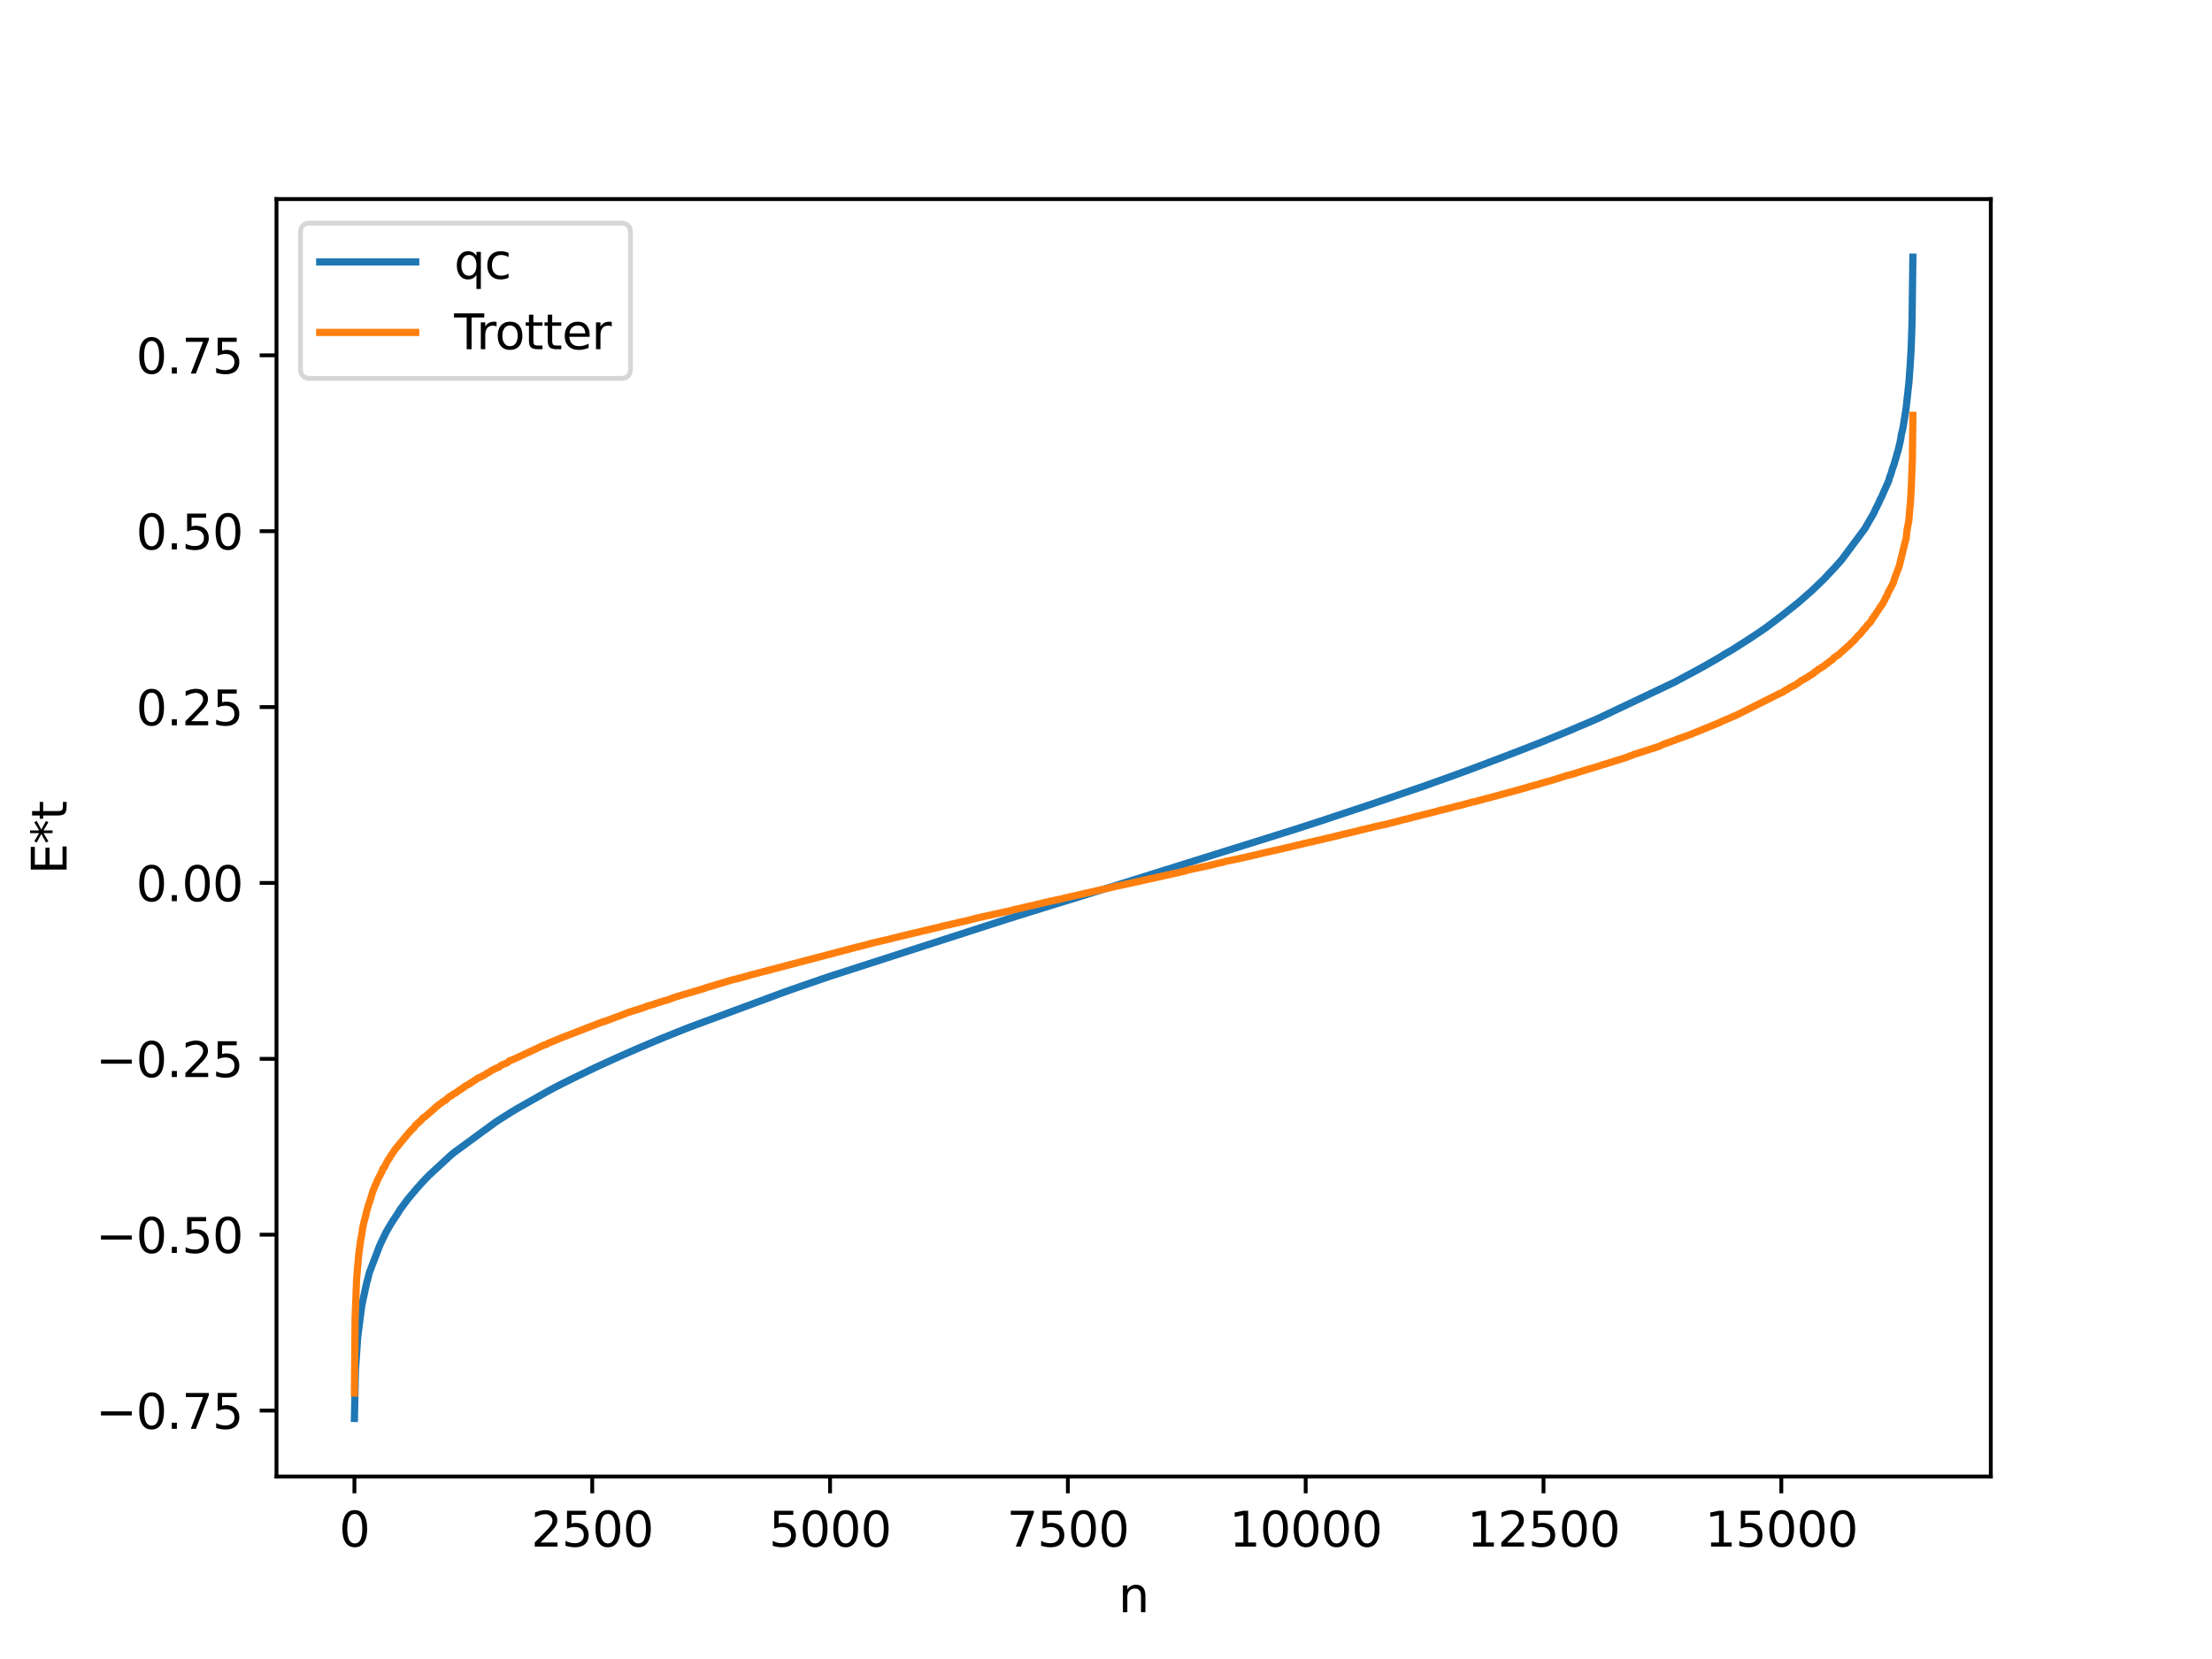 <?xml version="1.0" encoding="utf-8" standalone="no"?>
<!DOCTYPE svg PUBLIC "-//W3C//DTD SVG 1.1//EN"
  "http://www.w3.org/Graphics/SVG/1.1/DTD/svg11.dtd">
<svg xmlns:xlink="http://www.w3.org/1999/xlink" width="460.8pt" height="345.6pt" viewBox="0 0 460.8 345.6" xmlns="http://www.w3.org/2000/svg" version="1.1">
 <defs>
  <style type="text/css">*{stroke-linejoin: round; stroke-linecap: butt}</style>
 </defs>
 <g id="figure_1">
  <g id="patch_1">
   <path d="M 0 345.6 
L 460.8 345.6 
L 460.8 0 
L 0 0 
z
" style="fill: #ffffff"/>
  </g>
  <g id="axes_1">
   <g id="patch_2">
    <path d="M 57.6 307.584 
L 414.72 307.584 
L 414.72 41.472 
L 57.6 41.472 
z
" style="fill: #ffffff"/>
   </g>
   <g id="matplotlib.axis_1">
    <g id="xtick_1">
     <g id="line2d_1">
      <defs>
       <path id="m22c8fada07" d="M 0 0 
L 0 3.5 
" style="stroke: #000000; stroke-width: 0.8"/>
      </defs>
      <g>
       <use xlink:href="#m22c8fada07" x="73.833" y="307.584" style="stroke: #000000; stroke-width: 0.8"/>
      </g>
     </g>
     <g id="text_1">
      <!-- 0 -->
      <g transform="translate(70.651 322.182) scale(0.1 -0.1)">
       <defs>
        <path id="DejaVuSans-30" d="M 2034 4250 
Q 1547 4250 1301 3770 
Q 1056 3291 1056 2328 
Q 1056 1369 1301 889 
Q 1547 409 2034 409 
Q 2525 409 2770 889 
Q 3016 1369 3016 2328 
Q 3016 3291 2770 3770 
Q 2525 4250 2034 4250 
z
M 2034 4750 
Q 2819 4750 3233 4129 
Q 3647 3509 3647 2328 
Q 3647 1150 3233 529 
Q 2819 -91 2034 -91 
Q 1250 -91 836 529 
Q 422 1150 422 2328 
Q 422 3509 836 4129 
Q 1250 4750 2034 4750 
z
" transform="scale(0.016)"/>
       </defs>
       <use xlink:href="#DejaVuSans-30"/>
      </g>
     </g>
    </g>
    <g id="xtick_2">
     <g id="line2d_2">
      <g>
       <use xlink:href="#m22c8fada07" x="123.374" y="307.584" style="stroke: #000000; stroke-width: 0.8"/>
      </g>
     </g>
     <g id="text_2">
      <!-- 2500 -->
      <g transform="translate(110.649 322.182) scale(0.1 -0.1)">
       <defs>
        <path id="DejaVuSans-32" d="M 1228 531 
L 3431 531 
L 3431 0 
L 469 0 
L 469 531 
Q 828 903 1448 1529 
Q 2069 2156 2228 2338 
Q 2531 2678 2651 2914 
Q 2772 3150 2772 3378 
Q 2772 3750 2511 3984 
Q 2250 4219 1831 4219 
Q 1534 4219 1204 4116 
Q 875 4013 500 3803 
L 500 4441 
Q 881 4594 1212 4672 
Q 1544 4750 1819 4750 
Q 2544 4750 2975 4387 
Q 3406 4025 3406 3419 
Q 3406 3131 3298 2873 
Q 3191 2616 2906 2266 
Q 2828 2175 2409 1742 
Q 1991 1309 1228 531 
z
" transform="scale(0.016)"/>
        <path id="DejaVuSans-35" d="M 691 4666 
L 3169 4666 
L 3169 4134 
L 1269 4134 
L 1269 2991 
Q 1406 3038 1543 3061 
Q 1681 3084 1819 3084 
Q 2600 3084 3056 2656 
Q 3513 2228 3513 1497 
Q 3513 744 3044 326 
Q 2575 -91 1722 -91 
Q 1428 -91 1123 -41 
Q 819 9 494 109 
L 494 744 
Q 775 591 1075 516 
Q 1375 441 1709 441 
Q 2250 441 2565 725 
Q 2881 1009 2881 1497 
Q 2881 1984 2565 2268 
Q 2250 2553 1709 2553 
Q 1456 2553 1204 2497 
Q 953 2441 691 2322 
L 691 4666 
z
" transform="scale(0.016)"/>
       </defs>
       <use xlink:href="#DejaVuSans-32"/>
       <use xlink:href="#DejaVuSans-35" x="63.623"/>
       <use xlink:href="#DejaVuSans-30" x="127.246"/>
       <use xlink:href="#DejaVuSans-30" x="190.869"/>
      </g>
     </g>
    </g>
    <g id="xtick_3">
     <g id="line2d_3">
      <g>
       <use xlink:href="#m22c8fada07" x="172.915" y="307.584" style="stroke: #000000; stroke-width: 0.8"/>
      </g>
     </g>
     <g id="text_3">
      <!-- 5000 -->
      <g transform="translate(160.19 322.182) scale(0.1 -0.1)">
       <use xlink:href="#DejaVuSans-35"/>
       <use xlink:href="#DejaVuSans-30" x="63.623"/>
       <use xlink:href="#DejaVuSans-30" x="127.246"/>
       <use xlink:href="#DejaVuSans-30" x="190.869"/>
      </g>
     </g>
    </g>
    <g id="xtick_4">
     <g id="line2d_4">
      <g>
       <use xlink:href="#m22c8fada07" x="222.457" y="307.584" style="stroke: #000000; stroke-width: 0.8"/>
      </g>
     </g>
     <g id="text_4">
      <!-- 7500 -->
      <g transform="translate(209.732 322.182) scale(0.1 -0.1)">
       <defs>
        <path id="DejaVuSans-37" d="M 525 4666 
L 3525 4666 
L 3525 4397 
L 1831 0 
L 1172 0 
L 2766 4134 
L 525 4134 
L 525 4666 
z
" transform="scale(0.016)"/>
       </defs>
       <use xlink:href="#DejaVuSans-37"/>
       <use xlink:href="#DejaVuSans-35" x="63.623"/>
       <use xlink:href="#DejaVuSans-30" x="127.246"/>
       <use xlink:href="#DejaVuSans-30" x="190.869"/>
      </g>
     </g>
    </g>
    <g id="xtick_5">
     <g id="line2d_5">
      <g>
       <use xlink:href="#m22c8fada07" x="271.998" y="307.584" style="stroke: #000000; stroke-width: 0.8"/>
      </g>
     </g>
     <g id="text_5">
      <!-- 10000 -->
      <g transform="translate(256.092 322.182) scale(0.1 -0.1)">
       <defs>
        <path id="DejaVuSans-31" d="M 794 531 
L 1825 531 
L 1825 4091 
L 703 3866 
L 703 4441 
L 1819 4666 
L 2450 4666 
L 2450 531 
L 3481 531 
L 3481 0 
L 794 0 
L 794 531 
z
" transform="scale(0.016)"/>
       </defs>
       <use xlink:href="#DejaVuSans-31"/>
       <use xlink:href="#DejaVuSans-30" x="63.623"/>
       <use xlink:href="#DejaVuSans-30" x="127.246"/>
       <use xlink:href="#DejaVuSans-30" x="190.869"/>
       <use xlink:href="#DejaVuSans-30" x="254.492"/>
      </g>
     </g>
    </g>
    <g id="xtick_6">
     <g id="line2d_6">
      <g>
       <use xlink:href="#m22c8fada07" x="321.54" y="307.584" style="stroke: #000000; stroke-width: 0.8"/>
      </g>
     </g>
     <g id="text_6">
      <!-- 12500 -->
      <g transform="translate(305.633 322.182) scale(0.1 -0.1)">
       <use xlink:href="#DejaVuSans-31"/>
       <use xlink:href="#DejaVuSans-32" x="63.623"/>
       <use xlink:href="#DejaVuSans-35" x="127.246"/>
       <use xlink:href="#DejaVuSans-30" x="190.869"/>
       <use xlink:href="#DejaVuSans-30" x="254.492"/>
      </g>
     </g>
    </g>
    <g id="xtick_7">
     <g id="line2d_7">
      <g>
       <use xlink:href="#m22c8fada07" x="371.081" y="307.584" style="stroke: #000000; stroke-width: 0.8"/>
      </g>
     </g>
     <g id="text_7">
      <!-- 15000 -->
      <g transform="translate(355.175 322.182) scale(0.1 -0.1)">
       <use xlink:href="#DejaVuSans-31"/>
       <use xlink:href="#DejaVuSans-35" x="63.623"/>
       <use xlink:href="#DejaVuSans-30" x="127.246"/>
       <use xlink:href="#DejaVuSans-30" x="190.869"/>
       <use xlink:href="#DejaVuSans-30" x="254.492"/>
      </g>
     </g>
    </g>
    <g id="text_8">
     <!-- n -->
     <g transform="translate(232.991 335.861) scale(0.1 -0.1)">
      <defs>
       <path id="DejaVuSans-6e" d="M 3513 2113 
L 3513 0 
L 2938 0 
L 2938 2094 
Q 2938 2591 2744 2837 
Q 2550 3084 2163 3084 
Q 1697 3084 1428 2787 
Q 1159 2491 1159 1978 
L 1159 0 
L 581 0 
L 581 3500 
L 1159 3500 
L 1159 2956 
Q 1366 3272 1645 3428 
Q 1925 3584 2291 3584 
Q 2894 3584 3203 3211 
Q 3513 2838 3513 2113 
z
" transform="scale(0.016)"/>
      </defs>
      <use xlink:href="#DejaVuSans-6e"/>
     </g>
    </g>
   </g>
   <g id="matplotlib.axis_2">
    <g id="ytick_1">
     <g id="line2d_8">
      <defs>
       <path id="m2bcc332627" d="M 0 0 
L -3.5 0 
" style="stroke: #000000; stroke-width: 0.8"/>
      </defs>
      <g>
       <use xlink:href="#m2bcc332627" x="57.6" y="293.848" style="stroke: #000000; stroke-width: 0.8"/>
      </g>
     </g>
     <g id="text_9">
      <!-- −0.75 -->
      <g transform="translate(19.955 297.647) scale(0.1 -0.1)">
       <defs>
        <path id="DejaVuSans-2212" d="M 678 2272 
L 4684 2272 
L 4684 1741 
L 678 1741 
L 678 2272 
z
" transform="scale(0.016)"/>
        <path id="DejaVuSans-2e" d="M 684 794 
L 1344 794 
L 1344 0 
L 684 0 
L 684 794 
z
" transform="scale(0.016)"/>
       </defs>
       <use xlink:href="#DejaVuSans-2212"/>
       <use xlink:href="#DejaVuSans-30" x="83.789"/>
       <use xlink:href="#DejaVuSans-2e" x="147.412"/>
       <use xlink:href="#DejaVuSans-37" x="179.199"/>
       <use xlink:href="#DejaVuSans-35" x="242.822"/>
      </g>
     </g>
    </g>
    <g id="ytick_2">
     <g id="line2d_9">
      <g>
       <use xlink:href="#m2bcc332627" x="57.6" y="257.21" style="stroke: #000000; stroke-width: 0.8"/>
      </g>
     </g>
     <g id="text_10">
      <!-- −0.50 -->
      <g transform="translate(19.955 261.009) scale(0.1 -0.1)">
       <use xlink:href="#DejaVuSans-2212"/>
       <use xlink:href="#DejaVuSans-30" x="83.789"/>
       <use xlink:href="#DejaVuSans-2e" x="147.412"/>
       <use xlink:href="#DejaVuSans-35" x="179.199"/>
       <use xlink:href="#DejaVuSans-30" x="242.822"/>
      </g>
     </g>
    </g>
    <g id="ytick_3">
     <g id="line2d_10">
      <g>
       <use xlink:href="#m2bcc332627" x="57.6" y="220.572" style="stroke: #000000; stroke-width: 0.8"/>
      </g>
     </g>
     <g id="text_11">
      <!-- −0.25 -->
      <g transform="translate(19.955 224.371) scale(0.1 -0.1)">
       <use xlink:href="#DejaVuSans-2212"/>
       <use xlink:href="#DejaVuSans-30" x="83.789"/>
       <use xlink:href="#DejaVuSans-2e" x="147.412"/>
       <use xlink:href="#DejaVuSans-32" x="179.199"/>
       <use xlink:href="#DejaVuSans-35" x="242.822"/>
      </g>
     </g>
    </g>
    <g id="ytick_4">
     <g id="line2d_11">
      <g>
       <use xlink:href="#m2bcc332627" x="57.6" y="183.934" style="stroke: #000000; stroke-width: 0.8"/>
      </g>
     </g>
     <g id="text_12">
      <!-- 0.00 -->
      <g transform="translate(28.334 187.733) scale(0.1 -0.1)">
       <use xlink:href="#DejaVuSans-30"/>
       <use xlink:href="#DejaVuSans-2e" x="63.623"/>
       <use xlink:href="#DejaVuSans-30" x="95.41"/>
       <use xlink:href="#DejaVuSans-30" x="159.033"/>
      </g>
     </g>
    </g>
    <g id="ytick_5">
     <g id="line2d_12">
      <g>
       <use xlink:href="#m2bcc332627" x="57.6" y="147.296" style="stroke: #000000; stroke-width: 0.8"/>
      </g>
     </g>
     <g id="text_13">
      <!-- 0.25 -->
      <g transform="translate(28.334 151.095) scale(0.1 -0.1)">
       <use xlink:href="#DejaVuSans-30"/>
       <use xlink:href="#DejaVuSans-2e" x="63.623"/>
       <use xlink:href="#DejaVuSans-32" x="95.41"/>
       <use xlink:href="#DejaVuSans-35" x="159.033"/>
      </g>
     </g>
    </g>
    <g id="ytick_6">
     <g id="line2d_13">
      <g>
       <use xlink:href="#m2bcc332627" x="57.6" y="110.658" style="stroke: #000000; stroke-width: 0.8"/>
      </g>
     </g>
     <g id="text_14">
      <!-- 0.50 -->
      <g transform="translate(28.334 114.457) scale(0.1 -0.1)">
       <use xlink:href="#DejaVuSans-30"/>
       <use xlink:href="#DejaVuSans-2e" x="63.623"/>
       <use xlink:href="#DejaVuSans-35" x="95.41"/>
       <use xlink:href="#DejaVuSans-30" x="159.033"/>
      </g>
     </g>
    </g>
    <g id="ytick_7">
     <g id="line2d_14">
      <g>
       <use xlink:href="#m2bcc332627" x="57.6" y="74.02" style="stroke: #000000; stroke-width: 0.8"/>
      </g>
     </g>
     <g id="text_15">
      <!-- 0.75 -->
      <g transform="translate(28.334 77.82) scale(0.1 -0.1)">
       <use xlink:href="#DejaVuSans-30"/>
       <use xlink:href="#DejaVuSans-2e" x="63.623"/>
       <use xlink:href="#DejaVuSans-37" x="95.41"/>
       <use xlink:href="#DejaVuSans-35" x="159.033"/>
      </g>
     </g>
    </g>
    <g id="text_16">
     <!-- E*t -->
     <g transform="translate(13.875 182.148) rotate(-90) scale(0.1 -0.1)">
      <defs>
       <path id="DejaVuSans-45" d="M 628 4666 
L 3578 4666 
L 3578 4134 
L 1259 4134 
L 1259 2753 
L 3481 2753 
L 3481 2222 
L 1259 2222 
L 1259 531 
L 3634 531 
L 3634 0 
L 628 0 
L 628 4666 
z
" transform="scale(0.016)"/>
       <path id="DejaVuSans-2a" d="M 3009 3897 
L 1888 3291 
L 3009 2681 
L 2828 2375 
L 1778 3009 
L 1778 1831 
L 1422 1831 
L 1422 3009 
L 372 2375 
L 191 2681 
L 1313 3291 
L 191 3897 
L 372 4206 
L 1422 3572 
L 1422 4750 
L 1778 4750 
L 1778 3572 
L 2828 4206 
L 3009 3897 
z
" transform="scale(0.016)"/>
       <path id="DejaVuSans-74" d="M 1172 4494 
L 1172 3500 
L 2356 3500 
L 2356 3053 
L 1172 3053 
L 1172 1153 
Q 1172 725 1289 603 
Q 1406 481 1766 481 
L 2356 481 
L 2356 0 
L 1766 0 
Q 1100 0 847 248 
Q 594 497 594 1153 
L 594 3053 
L 172 3053 
L 172 3500 
L 594 3500 
L 594 4494 
L 1172 4494 
z
" transform="scale(0.016)"/>
      </defs>
      <use xlink:href="#DejaVuSans-45"/>
      <use xlink:href="#DejaVuSans-2a" x="63.184"/>
      <use xlink:href="#DejaVuSans-74" x="113.184"/>
     </g>
    </g>
   </g>
   <g id="line2d_15">
    <path d="M 73.833 295.488 
L 74.051 285.495 
L 74.506 278.664 
L 75.042 274.469 
L 75.2 273.257 
L 75.398 271.828 
L 75.636 270.712 
L 76.449 266.967 
L 76.508 266.861 
L 76.686 266.14 
L 76.904 265.277 
L 76.964 265.064 
L 79.005 259.721 
L 79.044 259.618 
L 79.243 259.16 
L 79.56 258.498 
L 79.877 257.819 
L 80.451 256.64 
L 81.383 255.052 
L 81.561 254.758 
L 82.473 253.355 
L 82.572 253.22 
L 82.77 252.922 
L 82.988 252.565 
L 83.305 252.053 
L 83.404 251.894 
L 83.86 251.29 
L 84.395 250.55 
L 84.692 250.145 
L 84.989 249.768 
L 85.445 249.218 
L 85.881 248.708 
L 86.793 247.612 
L 86.912 247.467 
L 87.268 247.101 
L 87.407 246.932 
L 88.081 246.179 
L 88.299 245.954 
L 89.309 244.896 
L 93.907 240.656 
L 94.541 240.126 
L 103.181 233.802 
L 103.478 233.61 
L 103.795 233.394 
L 106.213 231.857 
L 107.125 231.31 
L 107.481 231.08 
L 114.338 227.205 
L 114.813 226.96 
L 115.348 226.667 
L 116.854 225.886 
L 117.211 225.706 
L 117.588 225.518 
L 118.836 224.899 
L 119.589 224.525 
L 123.85 222.467 
L 127.635 220.73 
L 128.388 220.39 
L 129.676 219.812 
L 131.618 218.961 
L 132.153 218.727 
L 132.846 218.419 
L 133.381 218.197 
L 136.215 216.995 
L 136.83 216.735 
L 137.781 216.339 
L 139.723 215.553 
L 140.198 215.362 
L 141.169 214.972 
L 143.765 213.94 
L 163.562 206.608 
L 163.939 206.479 
L 164.612 206.237 
L 165.147 206.055 
L 166.416 205.611 
L 170.894 204.063 
L 171.31 203.92 
L 172.995 203.346 
L 173.431 203.206 
L 209.735 191.494 
L 210.507 191.259 
L 211.538 190.932 
L 212.291 190.702 
L 216.512 189.386 
L 217.582 189.052 
L 218.157 188.876 
L 219.722 188.39 
L 220.099 188.272 
L 222.14 187.653 
L 223.23 187.316 
L 224.003 187.079 
L 227.49 185.992 
L 227.946 185.853 
L 228.283 185.744 
L 229.115 185.488 
L 230.76 184.982 
L 270.135 172.657 
L 272.038 172.032 
L 273.623 171.527 
L 274.158 171.35 
L 275.149 171.03 
L 280.797 169.148 
L 281.847 168.805 
L 282.184 168.682 
L 282.996 168.426 
L 286.286 167.324 
L 286.762 167.161 
L 289.813 166.111 
L 290.467 165.878 
L 296.69 163.74 
L 297.482 163.457 
L 299.087 162.879 
L 301.01 162.205 
L 301.505 162.025 
L 304.319 161.002 
L 304.636 160.881 
L 305.171 160.69 
L 306.915 160.046 
L 314.148 157.308 
L 314.743 157.073 
L 316.486 156.407 
L 317.794 155.901 
L 318.745 155.528 
L 319.558 155.208 
L 320.608 154.801 
L 326.553 152.374 
L 328.198 151.672 
L 328.733 151.435 
L 329.248 151.224 
L 329.981 150.918 
L 330.834 150.558 
L 331.805 150.141 
L 333.073 149.584 
L 348.787 142.135 
L 349.461 141.777 
L 354.296 139.176 
L 354.732 138.936 
L 356.159 138.124 
L 356.555 137.894 
L 357.011 137.637 
L 358.517 136.755 
L 359.231 136.298 
L 359.568 136.099 
L 360.439 135.61 
L 360.776 135.412 
L 363.571 133.637 
L 364.423 133.09 
L 364.977 132.713 
L 365.215 132.569 
L 367.752 130.849 
L 368.326 130.424 
L 368.782 130.077 
L 371.339 128.145 
L 371.834 127.743 
L 374.668 125.482 
L 377.184 123.274 
L 377.521 122.976 
L 377.7 122.8 
L 378.73 121.816 
L 380.038 120.552 
L 381.683 118.784 
L 381.782 118.684 
L 382.158 118.289 
L 383.645 116.624 
L 388.539 110.044 
L 388.718 109.708 
L 389.53 108.282 
L 390.323 106.944 
L 390.64 106.221 
L 391.413 104.694 
L 391.651 104.087 
L 392.027 103.383 
L 392.265 102.825 
L 393.474 100.104 
L 393.652 99.349 
L 393.791 99.1 
L 394.048 98.307 
L 394.247 97.59 
L 394.524 96.863 
L 395.019 95.181 
L 395.237 94.328 
L 395.356 94.056 
L 395.792 92.22 
L 395.832 92.049 
L 396.01 91.141 
L 396.05 90.704 
L 396.288 89.717 
L 396.466 88.899 
L 396.922 86.016 
L 397.08 85.025 
L 397.675 79.537 
L 397.913 76.144 
L 397.952 75.606 
L 398.131 72.633 
L 398.309 67.414 
L 398.487 53.568 
L 398.487 53.568 
" clip-path="url(#p4f8a9ac784)" style="fill: none; stroke: #1f77b4; stroke-width: 1.5; stroke-linecap: square"/>
   </g>
   <g id="line2d_16">
    <path d="M 73.833 290.184 
L 73.971 274.617 
L 74.289 266.433 
L 74.744 261.138 
L 74.764 261.122 
L 75.042 259.017 
L 75.081 258.724 
L 75.299 257.371 
L 75.339 257.345 
L 75.517 255.988 
L 75.775 254.769 
L 75.933 254.138 
L 75.953 254.137 
L 76.151 253.288 
L 76.191 253.243 
L 76.389 252.311 
L 76.429 252.225 
L 76.845 250.725 
L 76.924 250.57 
L 77.102 250.018 
L 77.657 248.202 
L 77.697 248.094 
L 77.895 247.644 
L 77.955 247.513 
L 78.153 246.93 
L 78.252 246.817 
L 78.628 245.873 
L 78.866 245.392 
L 79.282 244.592 
L 79.48 244.178 
L 79.56 244.112 
L 79.758 243.455 
L 79.996 243.269 
L 80.055 243.21 
L 80.233 242.826 
L 80.63 242.023 
L 80.729 241.84 
L 80.907 241.508 
L 80.987 241.463 
L 81.125 241.297 
L 81.185 241.171 
L 81.323 240.881 
L 81.977 239.944 
L 82.057 239.806 
L 82.393 239.339 
L 85.307 235.8 
L 85.485 235.689 
L 85.643 235.452 
L 85.941 235.156 
L 86.159 234.995 
L 86.575 234.41 
L 87.13 233.885 
L 87.348 233.74 
L 87.665 233.414 
L 87.764 233.317 
L 87.922 233.138 
L 88.14 232.859 
L 88.517 232.668 
L 88.695 232.498 
L 90.498 230.926 
L 90.657 230.767 
L 90.954 230.494 
L 91.133 230.392 
L 91.271 230.244 
L 91.569 230.029 
L 91.747 229.891 
L 92.024 229.719 
L 92.262 229.496 
L 92.817 229.19 
L 93.114 228.876 
L 93.253 228.758 
L 93.649 228.433 
L 93.986 228.276 
L 94.501 227.883 
L 94.937 227.684 
L 95.69 227.105 
L 96.027 226.945 
L 96.206 226.752 
L 96.622 226.554 
L 96.8 226.326 
L 96.998 226.213 
L 97.157 226.135 
L 97.395 226.029 
L 97.632 225.89 
L 98.722 225.163 
L 99.178 224.877 
L 99.356 224.748 
L 99.555 224.595 
L 99.792 224.508 
L 100.288 224.281 
L 100.526 224.136 
L 100.823 223.989 
L 101.08 223.848 
L 101.298 223.661 
L 101.952 223.334 
L 102.349 223.022 
L 102.686 222.865 
L 103.379 222.512 
L 103.756 222.381 
L 103.994 222.253 
L 104.231 222.06 
L 104.41 221.921 
L 104.905 221.705 
L 105.183 221.602 
L 105.44 221.49 
L 105.797 221.313 
L 105.916 221.165 
L 106.173 220.949 
L 106.728 220.79 
L 110.652 218.956 
L 110.85 218.872 
L 113.03 217.838 
L 113.505 217.648 
L 113.743 217.578 
L 113.961 217.485 
L 114.12 217.369 
L 115.111 216.948 
L 115.547 216.799 
L 115.864 216.644 
L 116.359 216.437 
L 117.191 216.104 
L 125.019 213.07 
L 125.296 212.962 
L 126.446 212.603 
L 126.802 212.46 
L 127.04 212.379 
L 128.011 212.012 
L 128.507 211.802 
L 128.943 211.667 
L 129.18 211.574 
L 129.497 211.454 
L 130.627 211.028 
L 130.865 210.902 
L 131.063 210.855 
L 132.133 210.507 
L 132.311 210.452 
L 132.827 210.303 
L 133.104 210.22 
L 134.352 209.81 
L 134.788 209.601 
L 135.264 209.469 
L 135.997 209.278 
L 136.334 209.172 
L 136.473 209.078 
L 137.919 208.636 
L 138.316 208.5 
L 138.97 208.339 
L 140.674 207.704 
L 146.817 205.881 
L 146.956 205.798 
L 152.604 204.117 
L 152.861 204.056 
L 153.456 203.918 
L 156.131 203.189 
L 156.309 203.123 
L 156.785 202.996 
L 178.206 197.375 
L 179.713 197.006 
L 179.95 196.935 
L 180.485 196.805 
L 181.179 196.609 
L 181.734 196.451 
L 185.856 195.501 
L 186.014 195.425 
L 195.566 193.155 
L 196.101 193.019 
L 196.497 192.899 
L 197.131 192.766 
L 197.924 192.608 
L 198.3 192.5 
L 198.895 192.371 
L 199.192 192.299 
L 199.668 192.177 
L 200.738 191.943 
L 201.273 191.834 
L 202.105 191.617 
L 202.957 191.385 
L 204.027 191.127 
L 210.488 189.711 
L 210.884 189.6 
L 211.161 189.503 
L 212.014 189.332 
L 212.35 189.26 
L 212.826 189.148 
L 214.174 188.817 
L 215.045 188.641 
L 215.462 188.53 
L 217.007 188.161 
L 217.523 188.037 
L 217.741 187.985 
L 218.731 187.761 
L 219.881 187.508 
L 221.05 187.272 
L 221.882 187.05 
L 222.714 186.865 
L 231.89 184.772 
L 232.127 184.697 
L 232.9 184.56 
L 233.138 184.505 
L 245.226 181.83 
L 245.92 181.672 
L 247.029 181.394 
L 247.525 181.238 
L 248.872 180.94 
L 250.141 180.669 
L 251.31 180.43 
L 251.726 180.328 
L 252.36 180.188 
L 253.351 179.931 
L 253.549 179.882 
L 254.163 179.753 
L 254.441 179.706 
L 254.797 179.608 
L 254.956 179.562 
L 255.372 179.432 
L 257.671 178.967 
L 258.543 178.783 
L 259.217 178.626 
L 259.712 178.508 
L 261.139 178.187 
L 261.773 178.05 
L 262.348 177.898 
L 263.061 177.721 
L 263.299 177.66 
L 265.3 177.213 
L 265.578 177.158 
L 266.509 176.954 
L 273.009 175.414 
L 273.663 175.281 
L 274.138 175.146 
L 274.693 175.037 
L 277.408 174.397 
L 279.132 173.969 
L 279.984 173.749 
L 280.618 173.641 
L 280.856 173.552 
L 281.471 173.421 
L 281.867 173.315 
L 282.303 173.22 
L 282.461 173.176 
L 283.195 172.984 
L 285.81 172.367 
L 286.108 172.272 
L 287.772 171.912 
L 288.426 171.789 
L 291.676 170.956 
L 291.835 170.897 
L 292.489 170.724 
L 292.984 170.626 
L 294.133 170.332 
L 294.331 170.255 
L 294.985 170.103 
L 296.67 169.672 
L 297.165 169.561 
L 299.305 169.013 
L 299.543 168.914 
L 300.732 168.643 
L 301.525 168.45 
L 302.08 168.314 
L 303.487 167.93 
L 304.616 167.68 
L 305.052 167.566 
L 305.369 167.458 
L 306.182 167.24 
L 306.499 167.132 
L 307.272 166.99 
L 307.47 166.931 
L 307.906 166.816 
L 309.432 166.395 
L 309.808 166.312 
L 316.566 164.479 
L 316.903 164.37 
L 317.279 164.278 
L 317.913 164.088 
L 318.23 164.006 
L 318.567 163.88 
L 320.509 163.372 
L 320.668 163.296 
L 321.123 163.154 
L 321.54 163.043 
L 322.312 162.811 
L 322.61 162.743 
L 323.026 162.635 
L 323.264 162.568 
L 325.939 161.713 
L 326.097 161.65 
L 326.514 161.537 
L 327.168 161.385 
L 327.564 161.273 
L 328.178 161.08 
L 330.358 160.389 
L 330.893 160.236 
L 331.309 160.122 
L 338.74 157.81 
L 339.057 157.672 
L 340.663 157.072 
L 340.861 157.009 
L 341.237 156.898 
L 341.752 156.737 
L 344.923 155.706 
L 345.399 155.571 
L 346.449 155.095 
L 346.687 154.982 
L 347.261 154.795 
L 348.589 154.305 
L 348.807 154.235 
L 349.441 153.976 
L 352.017 153.054 
L 352.216 152.989 
L 352.612 152.809 
L 358.379 150.461 
L 358.597 150.29 
L 358.993 150.153 
L 361.074 149.253 
L 361.351 149.125 
L 361.668 149.015 
L 370.804 144.433 
L 371.398 144.189 
L 371.616 144.03 
L 371.913 143.799 
L 372.31 143.634 
L 372.567 143.436 
L 373.023 143.156 
L 373.915 142.742 
L 374.053 142.655 
L 374.271 142.49 
L 374.608 142.273 
L 374.747 142.166 
L 374.965 142.028 
L 375.163 141.818 
L 375.5 141.666 
L 375.718 141.549 
L 375.956 141.397 
L 376.511 141.1 
L 376.729 140.953 
L 376.867 140.803 
L 377.422 140.518 
L 377.64 140.322 
L 377.858 140.23 
L 378.056 139.988 
L 378.195 139.92 
L 378.354 139.77 
L 378.572 139.657 
L 378.77 139.447 
L 379.384 139.132 
L 379.562 138.933 
L 379.939 138.771 
L 380.157 138.587 
L 380.454 138.327 
L 380.732 138.165 
L 380.95 137.935 
L 381.405 137.647 
L 381.584 137.499 
L 381.742 137.401 
L 382.04 137.027 
L 382.178 136.937 
L 382.376 136.805 
L 382.713 136.569 
L 382.971 136.406 
L 383.189 136.23 
L 383.308 136.103 
L 385.23 134.379 
L 385.408 134.226 
L 385.626 133.985 
L 385.785 133.845 
L 386.102 133.57 
L 386.379 133.252 
L 386.518 133.097 
L 387.113 132.416 
L 387.231 132.305 
L 387.449 132.133 
L 387.549 132.033 
L 388.222 131.17 
L 388.401 130.975 
L 388.678 130.743 
L 388.856 130.413 
L 388.936 130.273 
L 389.154 130.074 
L 389.312 129.92 
L 389.451 129.804 
L 389.649 129.591 
L 389.748 129.468 
L 390.006 128.913 
L 390.263 128.628 
L 390.343 128.557 
L 390.501 128.211 
L 390.62 128.125 
L 390.798 127.827 
L 391.591 126.624 
L 391.888 126.159 
L 392.007 126.07 
L 392.146 125.832 
L 392.681 124.852 
L 392.84 124.423 
L 392.998 124.253 
L 393.137 123.99 
L 393.295 123.555 
L 393.513 123.059 
L 393.612 122.936 
L 394.068 122.05 
L 394.088 122.05 
L 394.247 121.704 
L 394.405 121.448 
L 394.564 120.865 
L 394.841 120.015 
L 394.9 119.918 
L 395.158 119.244 
L 395.475 118.381 
L 395.673 117.841 
L 396.803 113.192 
L 396.981 112.577 
L 397.06 112.338 
L 397.298 110.28 
L 397.576 108.809 
L 397.635 108.513 
L 397.913 105.233 
L 397.952 105.19 
L 398.15 101.7 
L 398.388 95.578 
L 398.487 86.523 
L 398.487 86.523 
" clip-path="url(#p4f8a9ac784)" style="fill: none; stroke: #ff7f0e; stroke-width: 1.5; stroke-linecap: square"/>
   </g>
   <g id="patch_3">
    <path d="M 57.6 307.584 
L 57.6 41.472 
" style="fill: none; stroke: #000000; stroke-width: 0.8; stroke-linejoin: miter; stroke-linecap: square"/>
   </g>
   <g id="patch_4">
    <path d="M 414.72 307.584 
L 414.72 41.472 
" style="fill: none; stroke: #000000; stroke-width: 0.8; stroke-linejoin: miter; stroke-linecap: square"/>
   </g>
   <g id="patch_5">
    <path d="M 57.6 307.584 
L 414.72 307.584 
" style="fill: none; stroke: #000000; stroke-width: 0.8; stroke-linejoin: miter; stroke-linecap: square"/>
   </g>
   <g id="patch_6">
    <path d="M 57.6 41.472 
L 414.72 41.472 
" style="fill: none; stroke: #000000; stroke-width: 0.8; stroke-linejoin: miter; stroke-linecap: square"/>
   </g>
   <g id="legend_1">
    <g id="patch_7">
     <path d="M 64.6 78.828 
L 129.342 78.828 
Q 131.342 78.828 131.342 76.828 
L 131.342 48.472 
Q 131.342 46.472 129.342 46.472 
L 64.6 46.472 
Q 62.6 46.472 62.6 48.472 
L 62.6 76.828 
Q 62.6 78.828 64.6 78.828 
z
" style="fill: #ffffff; opacity: 0.8; stroke: #cccccc; stroke-linejoin: miter"/>
    </g>
    <g id="line2d_17">
     <path d="M 66.6 54.57 
L 76.6 54.57 
L 86.6 54.57 
" style="fill: none; stroke: #1f77b4; stroke-width: 1.5; stroke-linecap: square"/>
    </g>
    <g id="text_17">
     <!-- qc -->
     <g transform="translate(94.6 58.07) scale(0.1 -0.1)">
      <defs>
       <path id="DejaVuSans-71" d="M 947 1747 
Q 947 1113 1208 752 
Q 1469 391 1925 391 
Q 2381 391 2643 752 
Q 2906 1113 2906 1747 
Q 2906 2381 2643 2742 
Q 2381 3103 1925 3103 
Q 1469 3103 1208 2742 
Q 947 2381 947 1747 
z
M 2906 525 
Q 2725 213 2448 61 
Q 2172 -91 1784 -91 
Q 1150 -91 751 415 
Q 353 922 353 1747 
Q 353 2572 751 3078 
Q 1150 3584 1784 3584 
Q 2172 3584 2448 3432 
Q 2725 3281 2906 2969 
L 2906 3500 
L 3481 3500 
L 3481 -1331 
L 2906 -1331 
L 2906 525 
z
" transform="scale(0.016)"/>
       <path id="DejaVuSans-63" d="M 3122 3366 
L 3122 2828 
Q 2878 2963 2633 3030 
Q 2388 3097 2138 3097 
Q 1578 3097 1268 2742 
Q 959 2388 959 1747 
Q 959 1106 1268 751 
Q 1578 397 2138 397 
Q 2388 397 2633 464 
Q 2878 531 3122 666 
L 3122 134 
Q 2881 22 2623 -34 
Q 2366 -91 2075 -91 
Q 1284 -91 818 406 
Q 353 903 353 1747 
Q 353 2603 823 3093 
Q 1294 3584 2113 3584 
Q 2378 3584 2631 3529 
Q 2884 3475 3122 3366 
z
" transform="scale(0.016)"/>
      </defs>
      <use xlink:href="#DejaVuSans-71"/>
      <use xlink:href="#DejaVuSans-63" x="63.477"/>
     </g>
    </g>
    <g id="line2d_18">
     <path d="M 66.6 69.249 
L 76.6 69.249 
L 86.6 69.249 
" style="fill: none; stroke: #ff7f0e; stroke-width: 1.5; stroke-linecap: square"/>
    </g>
    <g id="text_18">
     <!-- Trotter -->
     <g transform="translate(94.6 72.749) scale(0.1 -0.1)">
      <defs>
       <path id="DejaVuSans-54" d="M -19 4666 
L 3928 4666 
L 3928 4134 
L 2272 4134 
L 2272 0 
L 1638 0 
L 1638 4134 
L -19 4134 
L -19 4666 
z
" transform="scale(0.016)"/>
       <path id="DejaVuSans-72" d="M 2631 2963 
Q 2534 3019 2420 3045 
Q 2306 3072 2169 3072 
Q 1681 3072 1420 2755 
Q 1159 2438 1159 1844 
L 1159 0 
L 581 0 
L 581 3500 
L 1159 3500 
L 1159 2956 
Q 1341 3275 1631 3429 
Q 1922 3584 2338 3584 
Q 2397 3584 2469 3576 
Q 2541 3569 2628 3553 
L 2631 2963 
z
" transform="scale(0.016)"/>
       <path id="DejaVuSans-6f" d="M 1959 3097 
Q 1497 3097 1228 2736 
Q 959 2375 959 1747 
Q 959 1119 1226 758 
Q 1494 397 1959 397 
Q 2419 397 2687 759 
Q 2956 1122 2956 1747 
Q 2956 2369 2687 2733 
Q 2419 3097 1959 3097 
z
M 1959 3584 
Q 2709 3584 3137 3096 
Q 3566 2609 3566 1747 
Q 3566 888 3137 398 
Q 2709 -91 1959 -91 
Q 1206 -91 779 398 
Q 353 888 353 1747 
Q 353 2609 779 3096 
Q 1206 3584 1959 3584 
z
" transform="scale(0.016)"/>
       <path id="DejaVuSans-65" d="M 3597 1894 
L 3597 1613 
L 953 1613 
Q 991 1019 1311 708 
Q 1631 397 2203 397 
Q 2534 397 2845 478 
Q 3156 559 3463 722 
L 3463 178 
Q 3153 47 2828 -22 
Q 2503 -91 2169 -91 
Q 1331 -91 842 396 
Q 353 884 353 1716 
Q 353 2575 817 3079 
Q 1281 3584 2069 3584 
Q 2775 3584 3186 3129 
Q 3597 2675 3597 1894 
z
M 3022 2063 
Q 3016 2534 2758 2815 
Q 2500 3097 2075 3097 
Q 1594 3097 1305 2825 
Q 1016 2553 972 2059 
L 3022 2063 
z
" transform="scale(0.016)"/>
      </defs>
      <use xlink:href="#DejaVuSans-54"/>
      <use xlink:href="#DejaVuSans-72" x="46.334"/>
      <use xlink:href="#DejaVuSans-6f" x="85.197"/>
      <use xlink:href="#DejaVuSans-74" x="146.379"/>
      <use xlink:href="#DejaVuSans-74" x="185.588"/>
      <use xlink:href="#DejaVuSans-65" x="224.797"/>
      <use xlink:href="#DejaVuSans-72" x="286.32"/>
     </g>
    </g>
   </g>
  </g>
 </g>
 <defs>
  <clipPath id="p4f8a9ac784">
   <rect x="57.6" y="41.472" width="357.12" height="266.112"/>
  </clipPath>
 </defs>
</svg>
